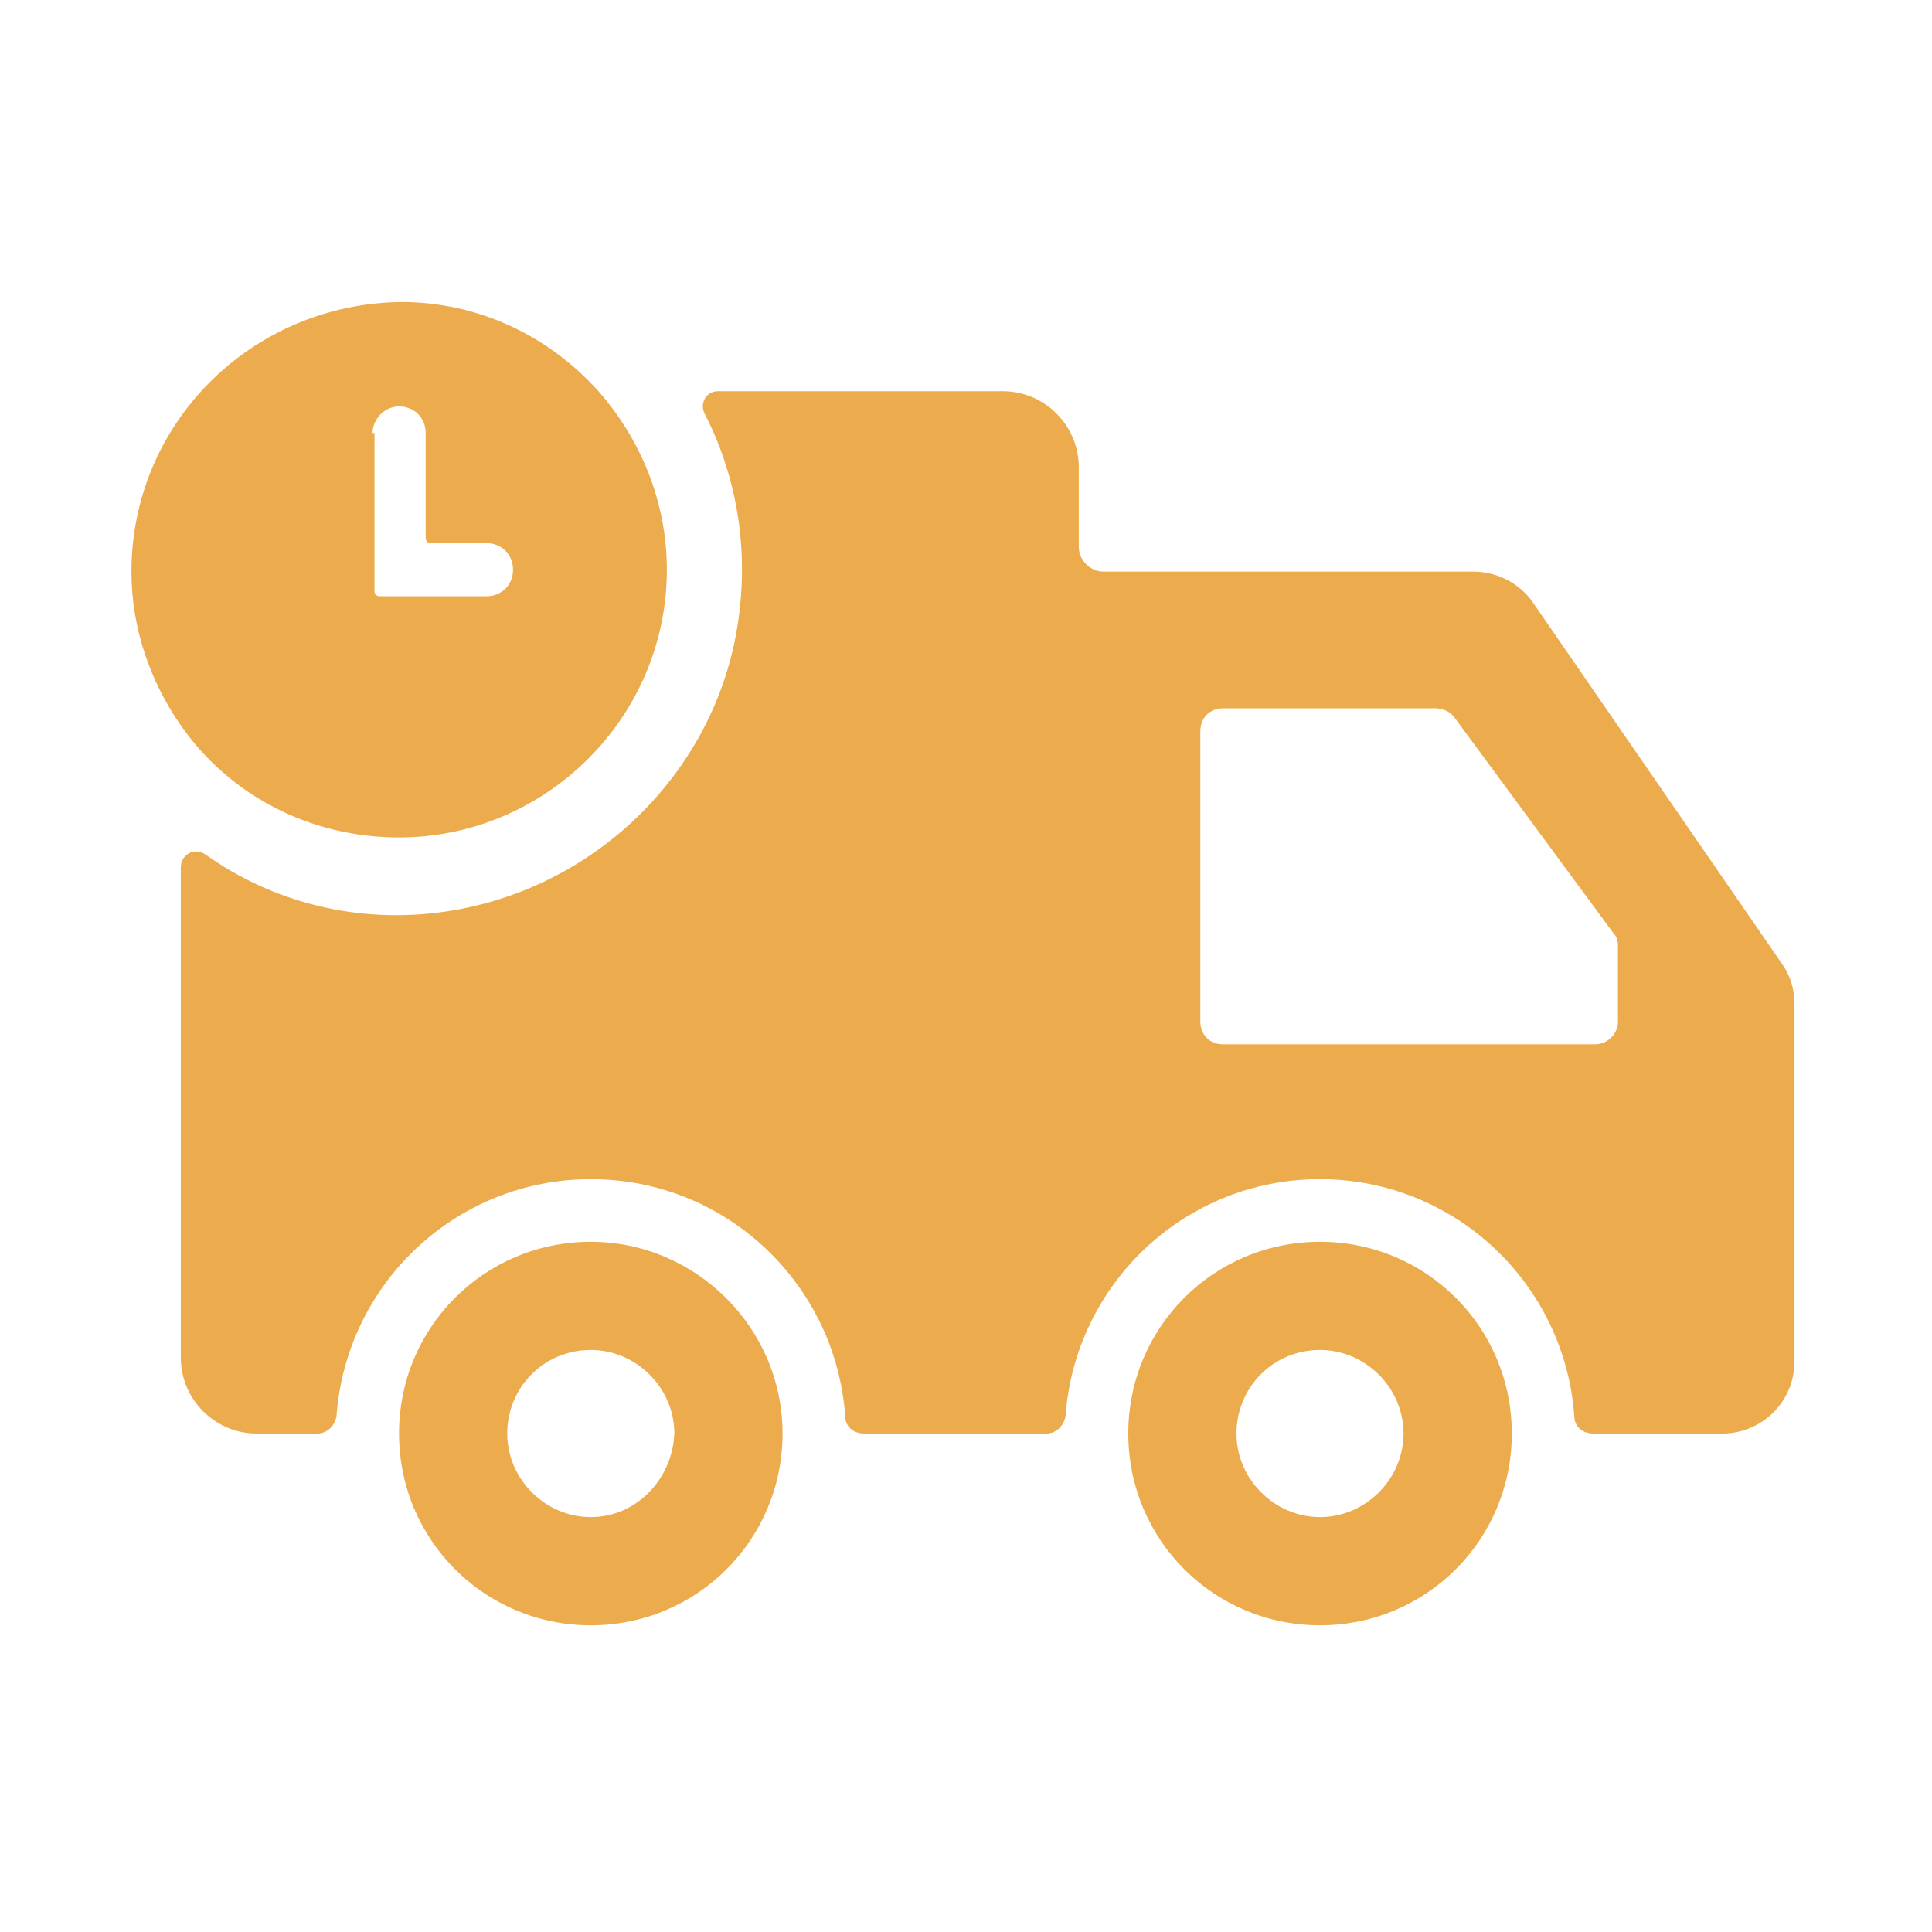 <svg width="24" height="24" viewBox="0 0 24 24" fill="none" xmlns="http://www.w3.org/2000/svg">
<g id="noun-fast-delivery-2373820">
<g id="Group 115">
<path id="Vector" d="M19.038 7.478C18.873 7.242 18.59 7.101 18.307 7.101H13.708C13.543 7.101 13.401 6.959 13.401 6.794V5.804C13.401 5.285 12.977 4.86 12.458 4.86H8.92C8.779 4.86 8.684 5.002 8.755 5.143C9.132 5.875 9.298 6.747 9.18 7.643C8.944 9.53 7.434 11.039 5.548 11.322C4.439 11.488 3.378 11.204 2.553 10.615C2.411 10.521 2.246 10.615 2.246 10.78V16.865C2.246 17.384 2.67 17.808 3.189 17.808H3.944C4.062 17.808 4.156 17.714 4.18 17.596C4.298 15.945 5.666 14.648 7.34 14.648C9.015 14.648 10.382 15.945 10.5 17.596C10.5 17.714 10.595 17.808 10.736 17.808H13C13.118 17.808 13.213 17.714 13.236 17.596C13.354 15.945 14.722 14.648 16.396 14.648C18.071 14.648 19.439 15.945 19.557 17.596C19.557 17.714 19.651 17.808 19.793 17.808H21.396C21.891 17.808 22.292 17.407 22.292 16.912V12.478C22.292 12.289 22.245 12.124 22.127 11.959L19.038 7.478ZM20.099 12.69C20.099 12.855 19.957 12.973 19.816 12.973H15.194C15.028 12.973 14.911 12.855 14.911 12.69V9.082C14.911 8.917 15.028 8.799 15.194 8.799H17.835C17.929 8.799 18.024 8.846 18.071 8.917L20.052 11.605C20.099 11.653 20.099 11.723 20.099 11.771V12.69Z" fill="#ECAB4C"/>
<path id="Vector_2" d="M7.339 15.426C6.018 15.426 4.957 16.487 4.957 17.808C4.957 19.128 6.018 20.19 7.339 20.19C8.66 20.19 9.721 19.128 9.721 17.808C9.721 16.487 8.636 15.426 7.339 15.426ZM7.339 18.846C6.773 18.846 6.301 18.374 6.301 17.808C6.301 17.242 6.749 16.77 7.339 16.77C7.905 16.77 8.377 17.242 8.377 17.808C8.353 18.374 7.905 18.846 7.339 18.846Z" fill="#ECAB4C"/>
<path id="Vector_3" d="M16.398 15.426C15.077 15.426 14.016 16.487 14.016 17.808C14.016 19.128 15.077 20.19 16.398 20.19C17.718 20.19 18.78 19.128 18.78 17.808C18.78 16.487 17.718 15.426 16.398 15.426ZM16.398 18.846C15.832 18.846 15.36 18.374 15.36 17.808C15.36 17.242 15.808 16.77 16.398 16.77C16.964 16.77 17.435 17.242 17.435 17.808C17.435 18.374 16.964 18.846 16.398 18.846Z" fill="#ECAB4C"/>
<path id="Vector_4" d="M1.633 7.101C1.633 7.808 1.869 8.469 2.246 9.011C2.836 9.86 3.826 10.403 4.958 10.403C6.774 10.403 8.284 8.917 8.284 7.077C8.284 6.228 7.953 5.45 7.434 4.86C6.821 4.176 5.949 3.752 4.982 3.752C3.119 3.776 1.633 5.261 1.633 7.101ZM4.628 5.379C4.628 5.214 4.769 5.049 4.958 5.049C5.147 5.049 5.288 5.191 5.288 5.379V6.676C5.288 6.724 5.312 6.747 5.359 6.747H6.043C6.232 6.747 6.373 6.889 6.373 7.077C6.373 7.266 6.232 7.407 6.043 7.407H4.722C4.675 7.407 4.652 7.384 4.652 7.337V5.379H4.628Z" fill="#ECAB4C"/>
</g>
</g>
</svg>
